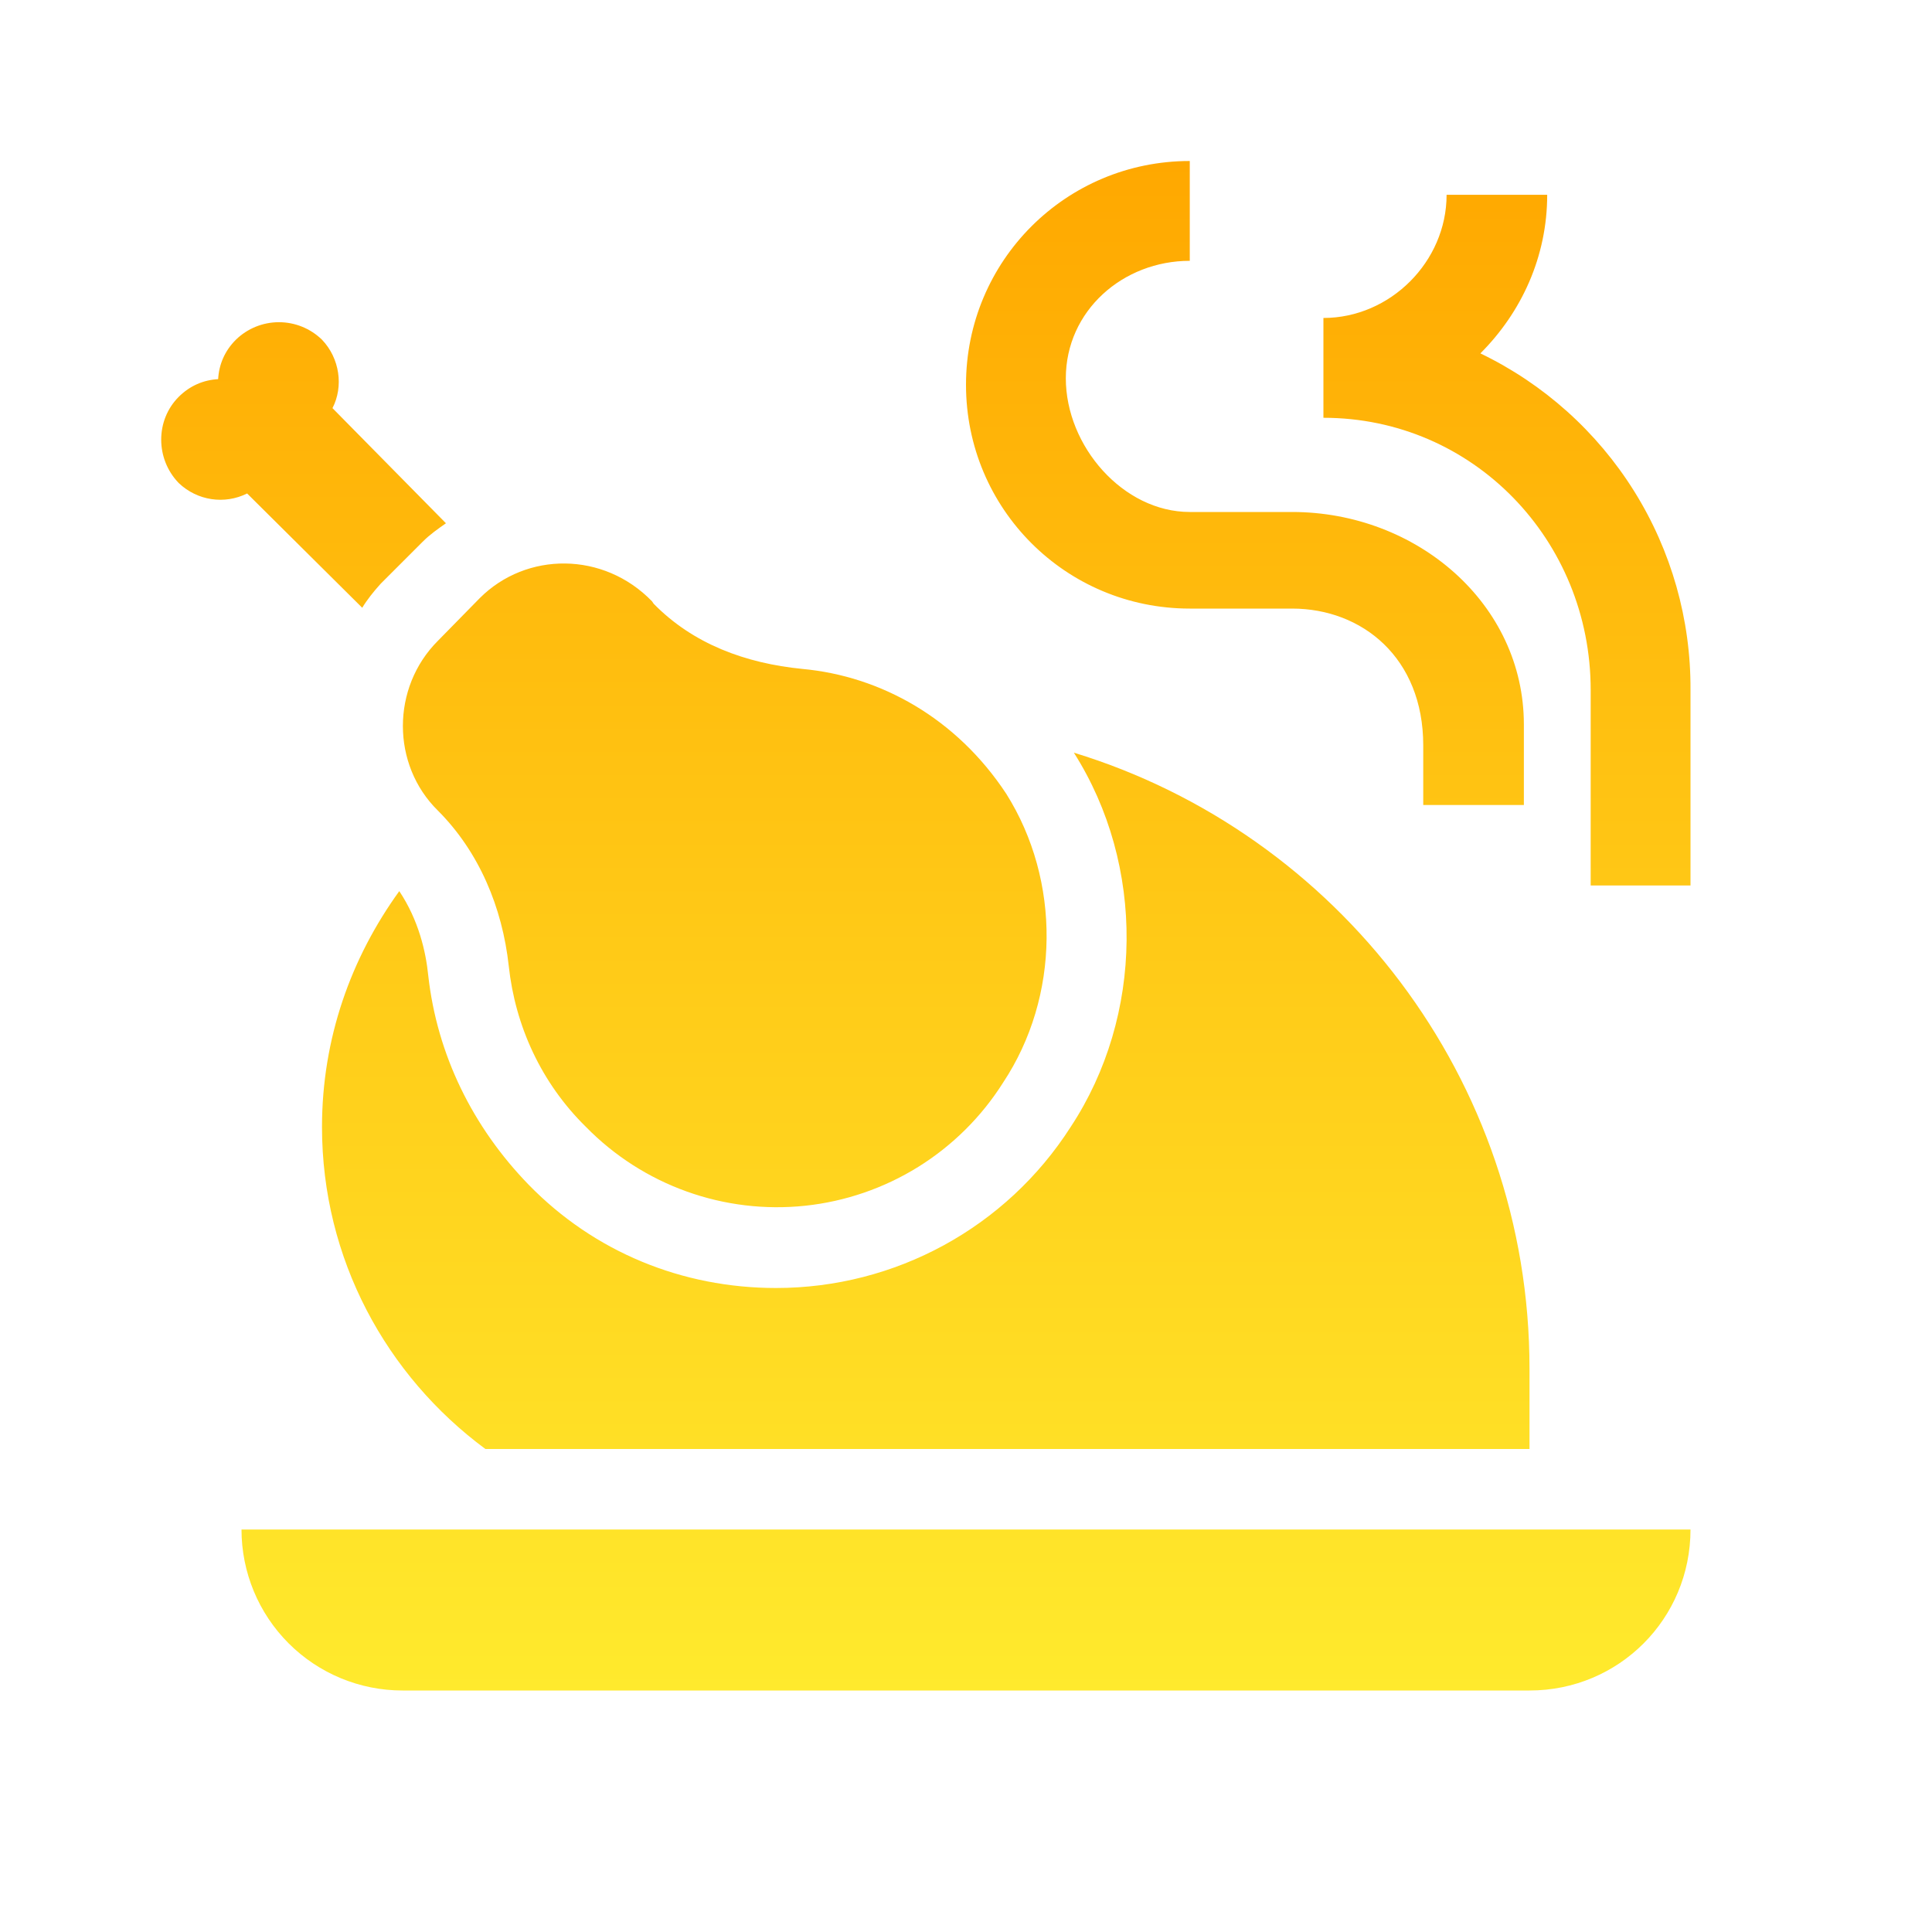 <svg width="57" height="57" viewBox="0 0 57 57" fill="none" xmlns="http://www.w3.org/2000/svg">
<path d="M12.92 18.905L14.155 17.646C15.532 16.269 17.812 16.269 19.237 17.741L19.285 17.812C20.449 19 21.992 19.57 23.679 19.736C25.982 19.95 28.215 21.185 29.687 23.418C31.302 25.983 31.279 29.402 29.592 31.944C28.956 32.95 28.101 33.798 27.091 34.427C26.08 35.055 24.941 35.447 23.757 35.573C22.574 35.698 21.377 35.555 20.257 35.152C19.137 34.75 18.123 34.1 17.29 33.25C15.96 31.944 15.2 30.258 15.01 28.5C14.82 26.766 14.131 25.128 12.92 23.916C11.542 22.562 11.542 20.282 12.92 18.905ZM22.895 38C20.116 38 17.527 36.931 15.604 34.96C13.941 33.25 12.896 31.113 12.635 28.785C12.564 28.073 12.35 27.146 11.78 26.291C10.355 28.262 9.5 30.637 9.5 33.25C9.5 37.145 11.4 40.589 14.321 42.75H45.125V40.375C45.125 31.825 39.449 24.581 31.682 22.206C33.796 25.531 33.749 29.973 31.587 33.25C29.687 36.219 26.41 38 22.895 38ZM35.102 17.955H38.119C40.185 17.955 41.99 19.404 41.99 21.992V23.75H44.959V21.375C44.959 17.812 41.8 15.105 38.119 15.105H35.102C33.131 15.105 31.445 13.158 31.445 11.162C31.445 9.168 33.131 7.695 35.102 7.695V4.75C31.445 4.75 28.5 7.695 28.5 11.352C28.5 15.01 31.445 17.955 35.102 17.955ZM10.687 17.931C10.83 17.694 11.02 17.456 11.234 17.219L12.469 15.984C12.682 15.77 12.92 15.604 13.157 15.438L9.809 12.041C10.141 11.4 10.022 10.569 9.5 10.023C9.16 9.691 8.704 9.506 8.229 9.506C7.755 9.506 7.299 9.691 6.959 10.023C6.626 10.355 6.46 10.759 6.436 11.186C6.009 11.21 5.605 11.376 5.272 11.709C4.584 12.398 4.584 13.537 5.272 14.25C5.819 14.773 6.626 14.891 7.291 14.559L10.687 17.931ZM43.676 10.426C44.887 9.215 45.647 7.576 45.647 5.747H42.679C42.679 7.719 41.016 9.381 39.045 9.381V12.326C43.462 12.326 46.93 15.936 46.93 20.354V26.125H49.875V20.354C49.887 18.282 49.311 16.25 48.213 14.492C47.116 12.735 45.543 11.325 43.676 10.426ZM11.875 49.875H45.125C47.761 49.875 49.875 47.761 49.875 45.125H7.125C7.125 46.385 7.625 47.593 8.516 48.484C9.407 49.375 10.615 49.875 11.875 49.875Z" fill="url(#paint0_linear_13_140)"/>
<defs>
<linearGradient id="paint0_linear_13_140" x1="27.316" y1="4.75" x2="27.316" y2="49.875" gradientUnits="userSpaceOnUse">
<stop stop-color="#FFA800"/>
<stop offset="1" stop-color="#FFEA2D"/>
</linearGradient>
</defs>
</svg>
